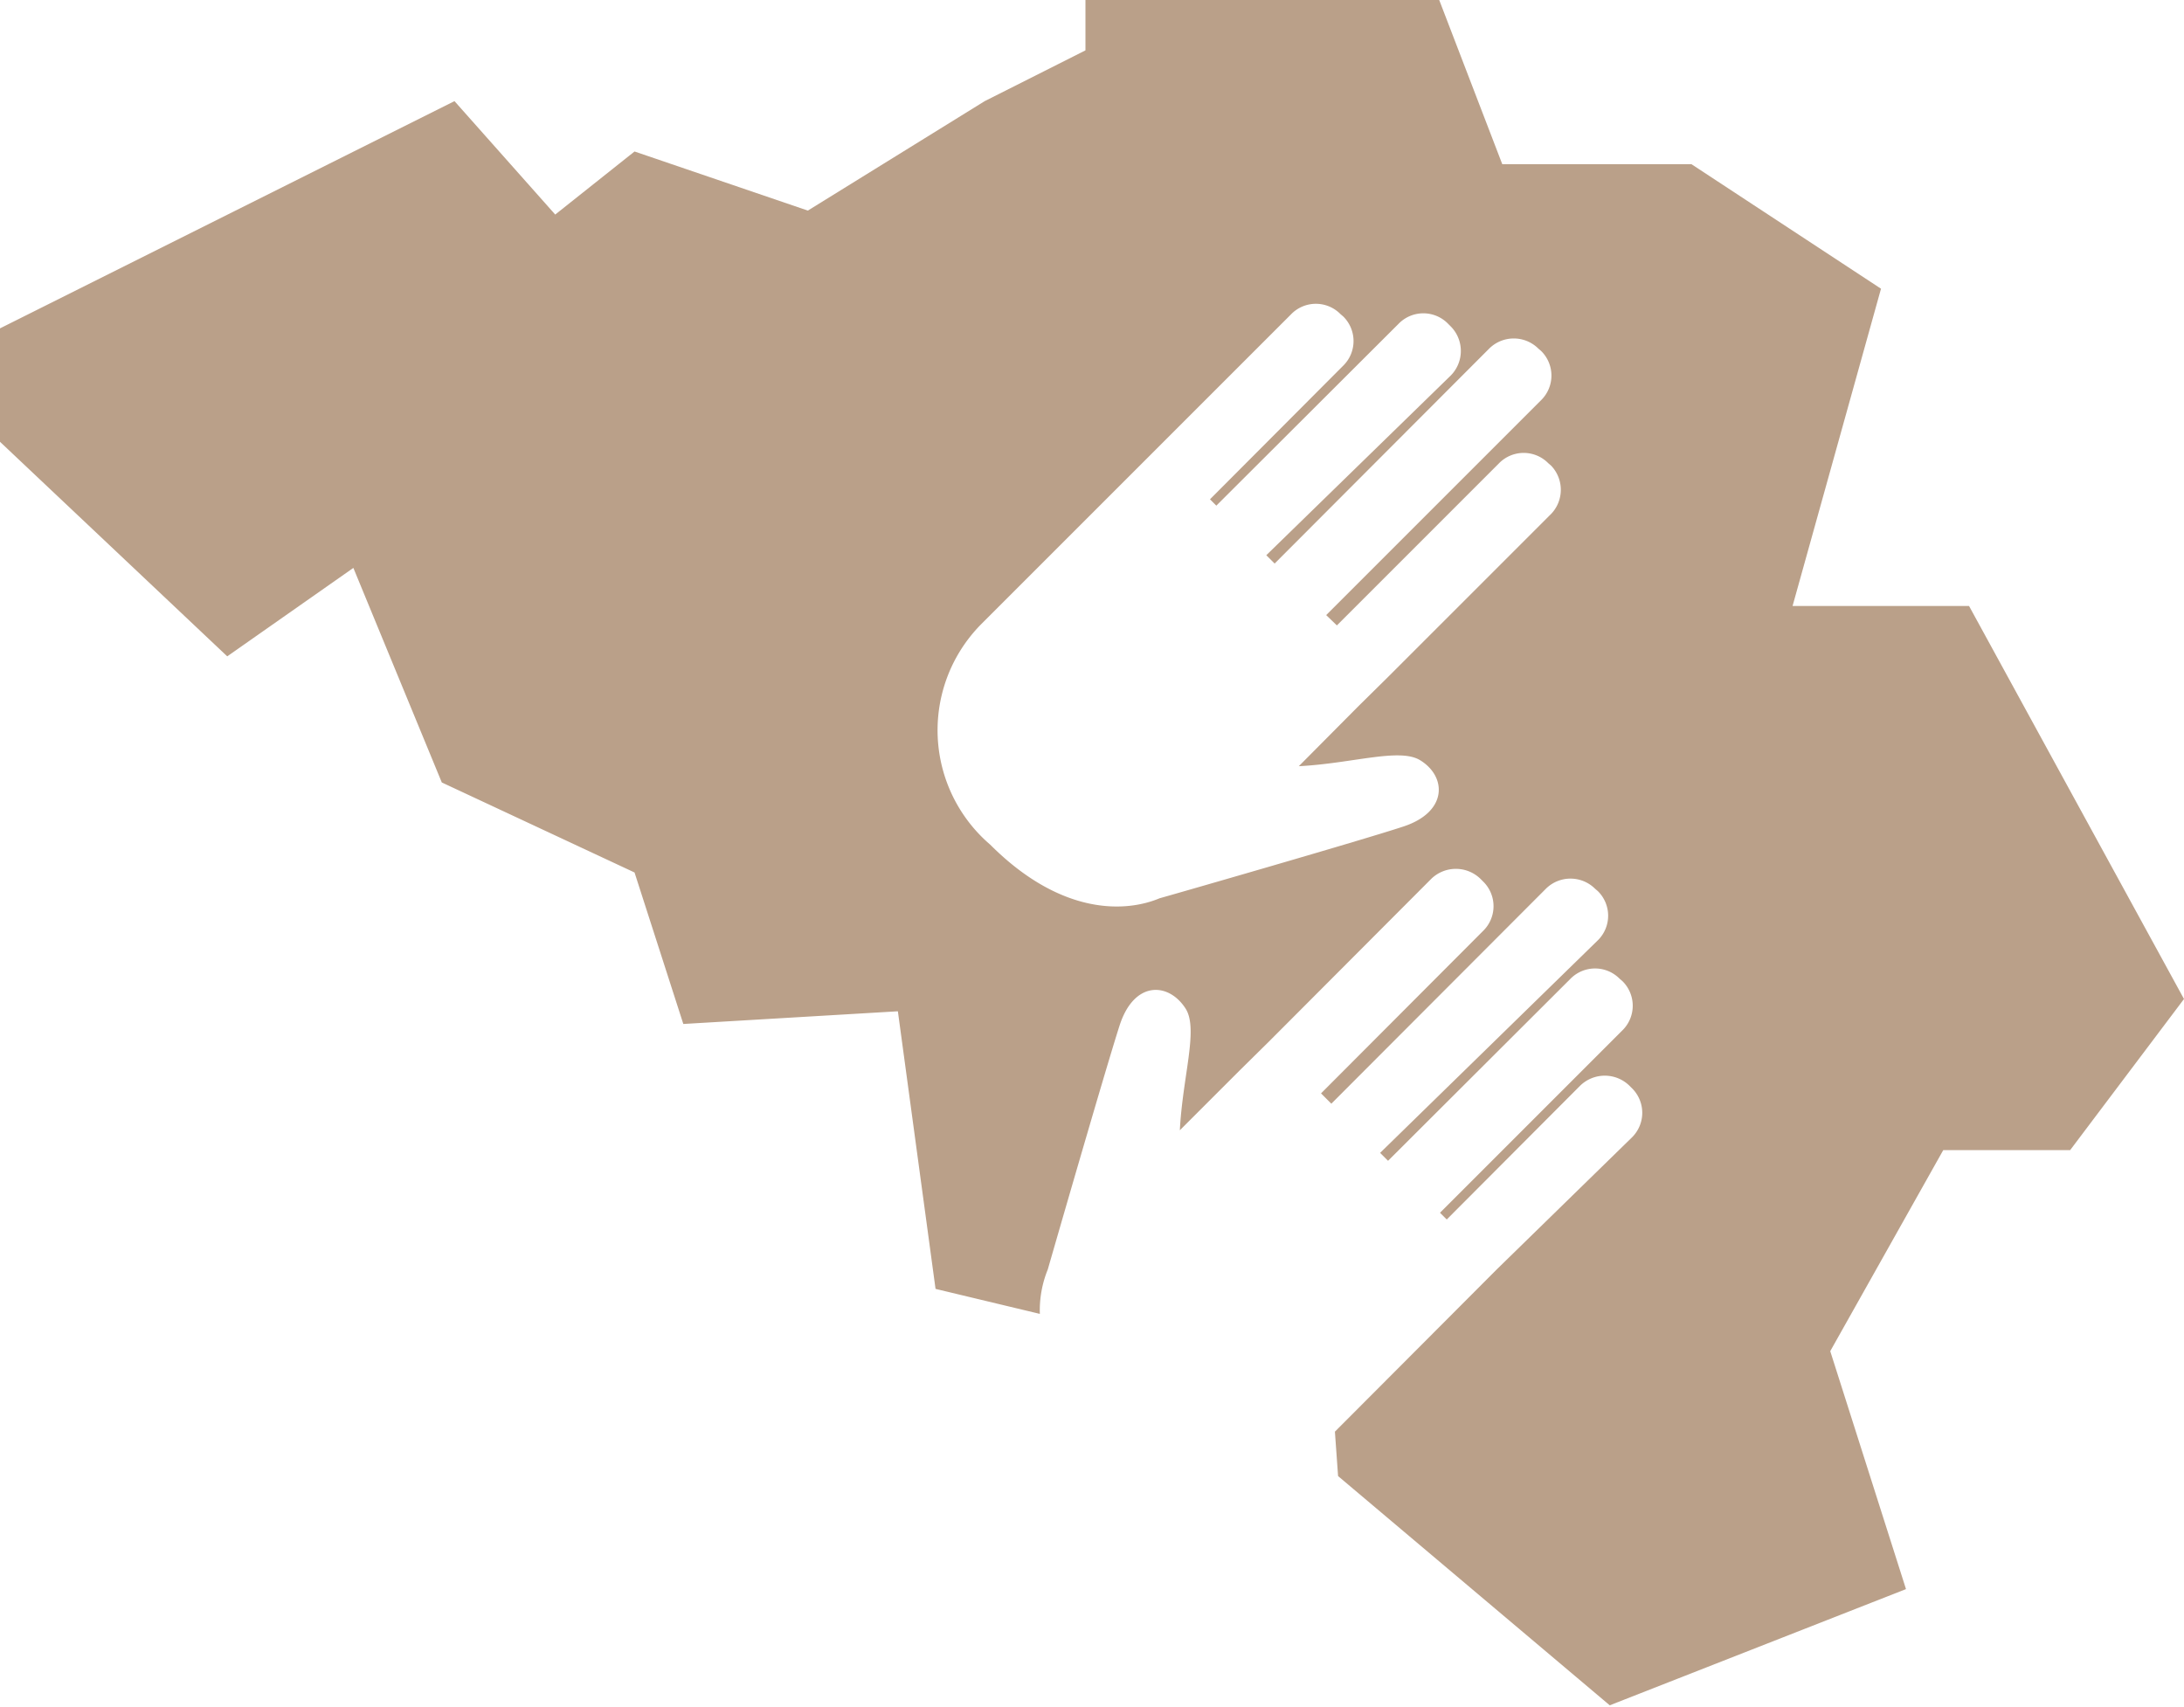 <svg xmlns="http://www.w3.org/2000/svg" viewBox="0 0 55.07 43.04">
  <title>icon-themes-malvoyant</title>
  <path d="M49.65,15.28H45.2l2.23-8L42.65,4.14H37.88L36.29,0H27.37V1.27L24.83,2.55,20.37,5.31,16,3.82,14,5.41,11.46,2.55,0,8.28v2.86l5.73,5.41,3.18-2.23,2.23,5.41L16,22l1.23,3.82,5.41-.32.95,7,2.63.63a2.74,2.74,0,0,1,.2-1.12s1.44-5,1.81-6.15,1.25-1.09,1.67-.42c.32.52-.08,1.7-.15,3.06l1.5-1.5.75-.74,4.09-4.1a.89.89,0,0,1,1.24,0l.07.07a.87.87,0,0,1,0,1.24l-4.09,4.1.26.26,5.41-5.42a.88.88,0,0,1,1.24,0l.07.06a.87.87,0,0,1,0,1.24L34.8,29.07l.2.2,4.6-4.59a.87.87,0,0,1,1.24,0l.07.06a.87.87,0,0,1,0,1.24l-4.6,4.6.17.17,3.36-3.37a.89.89,0,0,1,1.25,0l.06.06a.87.87,0,0,1,0,1.24L37.75,32h0l-4.09,4.1.08,1.12L40.59,43l7.47-2.93-1.91-6L49,29H52.2l2.87-3.81ZM39.07,13,35,17.07l-.75.74-1.5,1.51c1.36-.07,2.54-.47,3.06-.15.67.41.7,1.3-.42,1.67s-6.14,1.81-6.15,1.81c-.83.35-2.46.46-4.27-1.35a3.8,3.8,0,0,1-.23-5.56l4.46-4.46h0l3.36-3.36a.87.87,0,0,1,1.24,0l.07.06a.87.87,0,0,1,0,1.24l-3.36,3.37.16.16,4.6-4.59a.87.87,0,0,1,1.24,0l.07.07a.88.88,0,0,1,0,1.24L31.93,14l.21.21,5.41-5.42a.88.88,0,0,1,1.24,0l.07.06a.87.87,0,0,1,0,1.24l-5.42,5.42.27.26,4.09-4.09a.87.87,0,0,1,1.24,0l.07.06A.88.88,0,0,1,39.07,13Z" fill="#baa089"/>
</svg>
